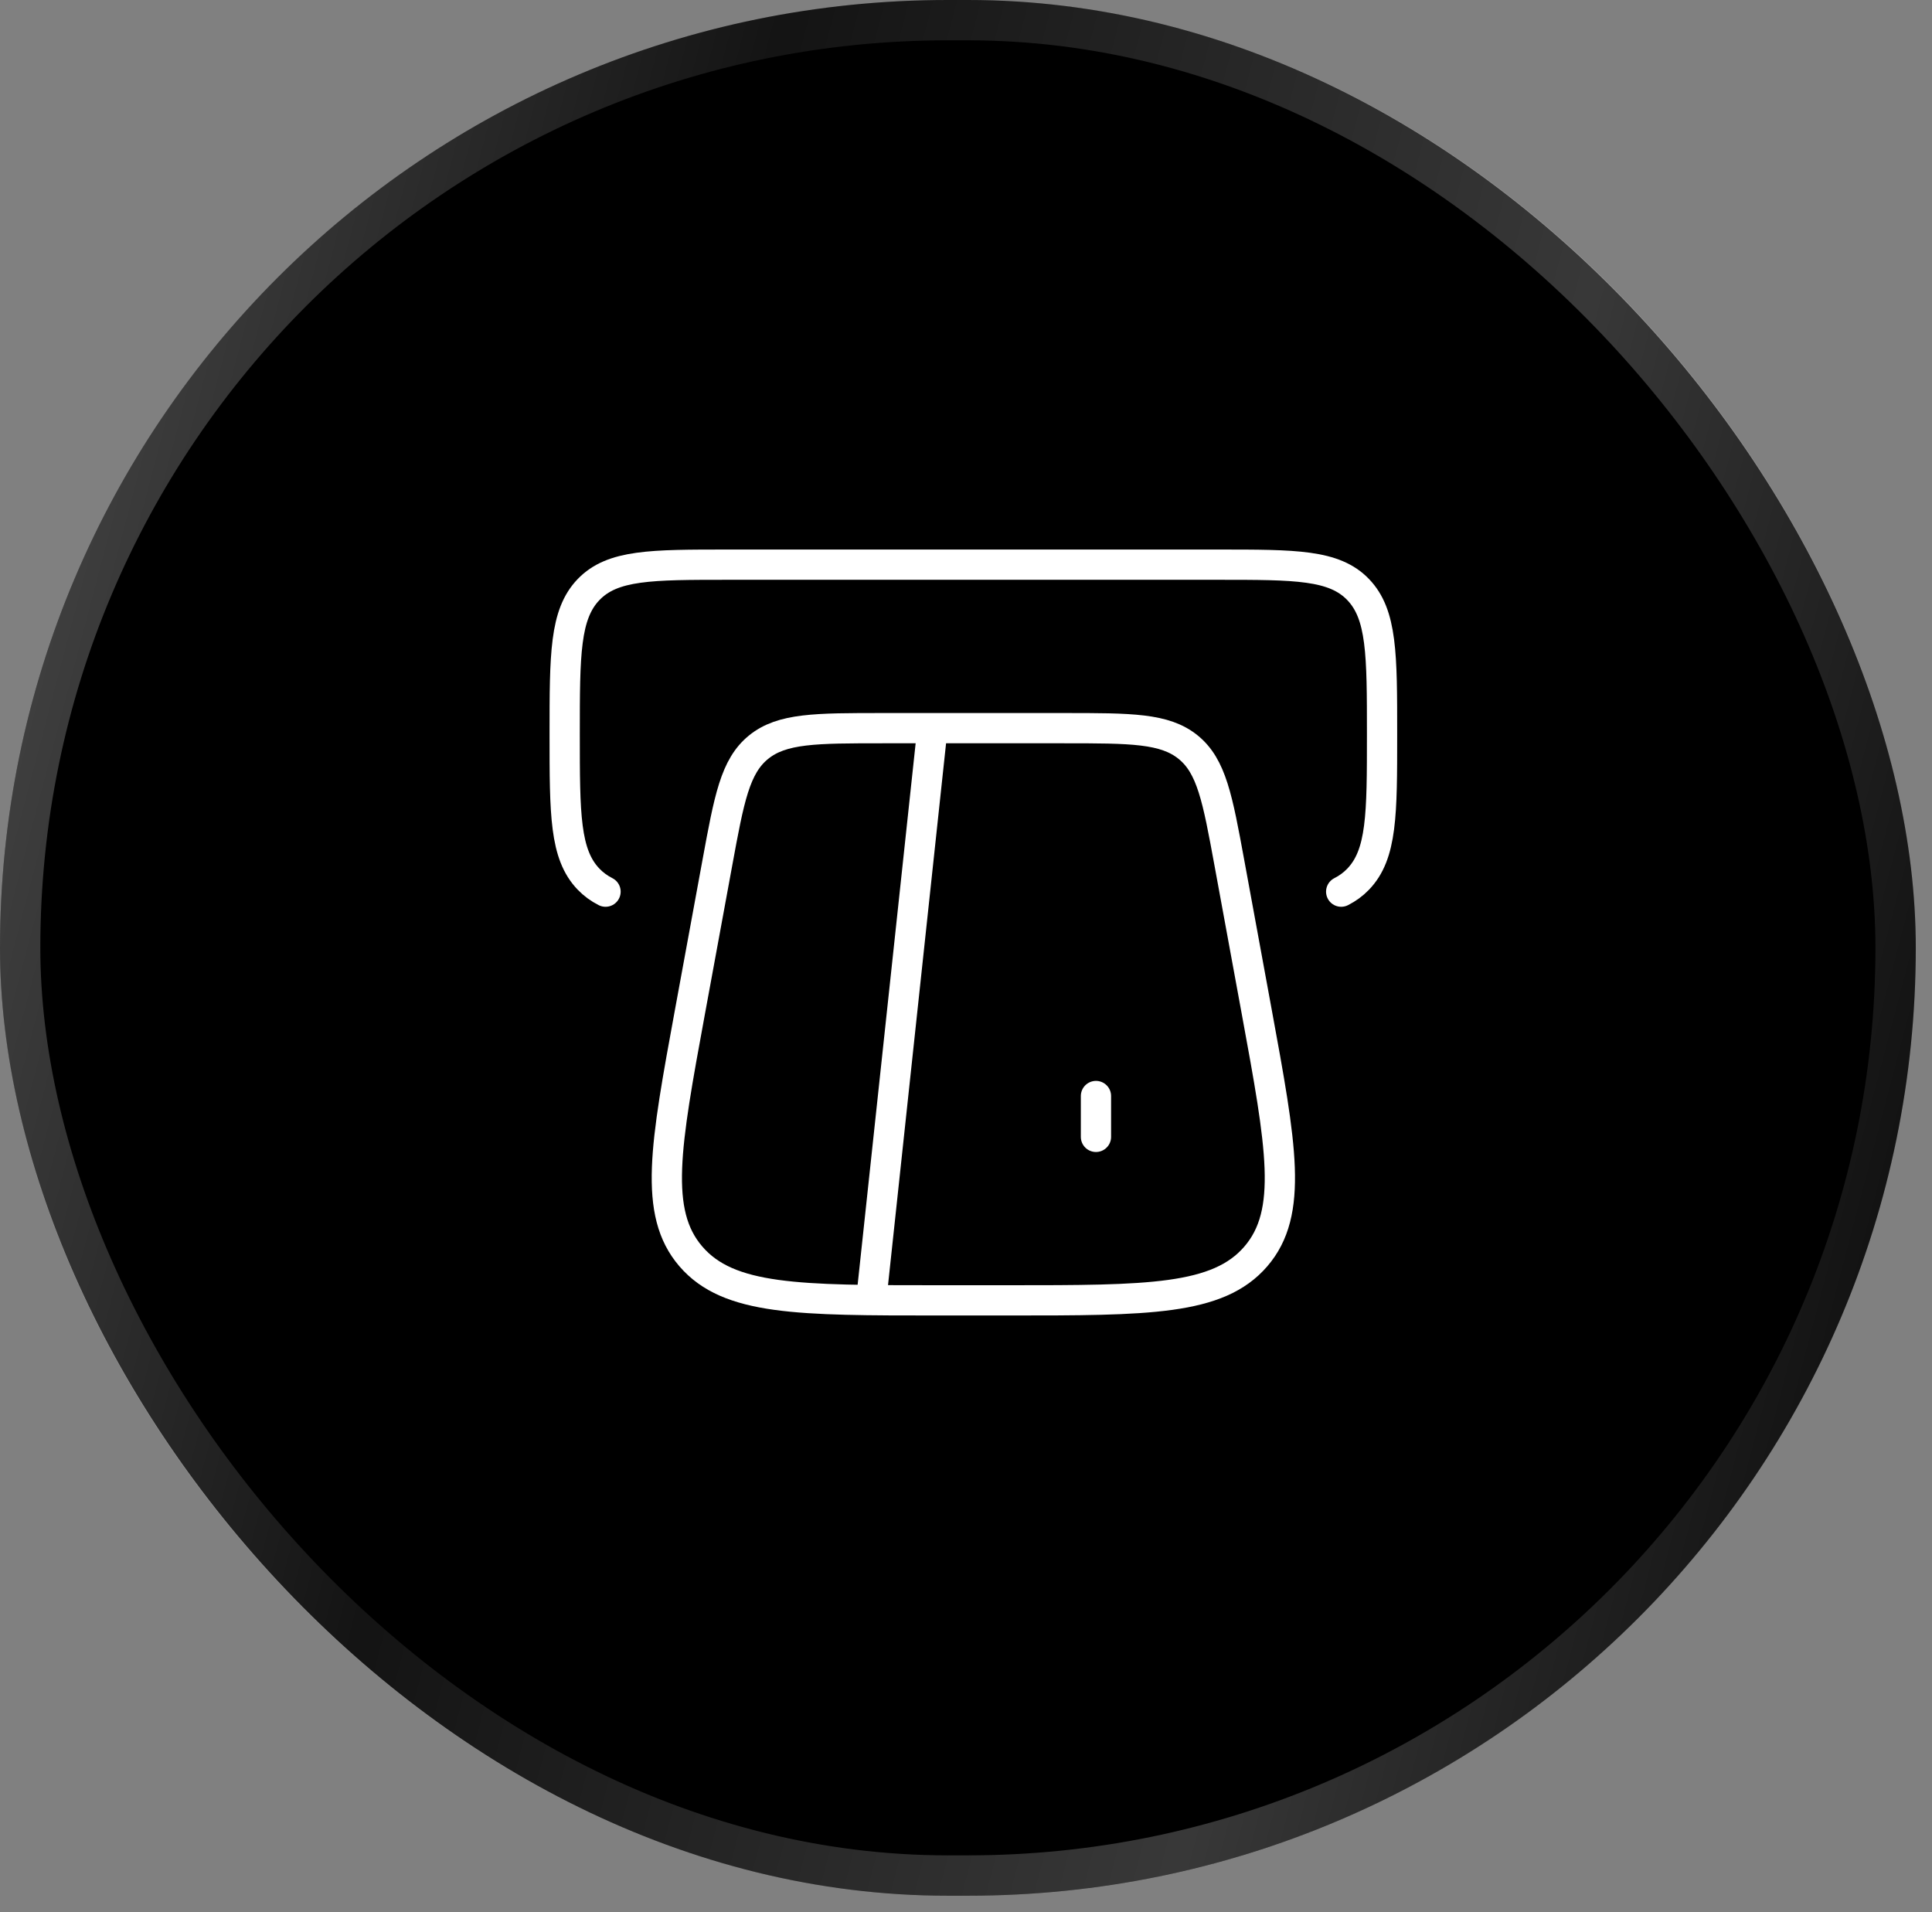 <svg width="97" height="96" viewBox="0 0 97 96" fill="none" xmlns="http://www.w3.org/2000/svg">
<rect x="0" y="0" width="97" height="96" fill="#808080" stroke="none"/>
<rect width="96.186" height="95.173" rx="47.587" fill="black"/>
<rect x="1.012" y="1.012" width="94.161" height="93.148" rx="46.574" stroke="url(#paint0_linear_8_1737)" stroke-opacity="0.3" stroke-width="2.025"/>
<path d="M67.337 44.765C67.659 44.602 67.938 44.398 68.187 44.14C69.389 42.892 69.389 40.885 69.389 36.868C69.389 32.853 69.389 30.845 68.187 29.597C66.985 28.349 65.05 28.349 61.181 28.349L36.558 28.349C32.689 28.349 30.754 28.349 29.552 29.597C28.351 30.845 28.351 32.853 28.351 36.868C28.351 40.885 28.351 42.892 29.552 44.14C29.801 44.398 30.081 44.602 30.402 44.765" stroke="white" stroke-width="1.519" stroke-linecap="round"/>
<path d="M63.099 50.808L61.724 43.322C61.13 40.088 60.833 38.472 59.657 37.514C58.48 36.557 56.79 36.557 53.411 36.557H44.328C40.949 36.557 39.259 36.557 38.083 37.514C36.906 38.472 36.609 40.088 36.015 43.322L34.639 50.808C33.406 57.52 32.79 60.876 34.688 63.08C36.587 65.284 40.095 65.284 47.109 65.284H50.63C57.644 65.284 61.152 65.284 63.05 63.08C64.949 60.876 64.333 57.52 63.099 50.808Z" stroke="white" stroke-width="1.519" stroke-linecap="round"/>
<path d="M46.817 36.557L43.739 65.284" stroke="white" stroke-width="1.519"/>
<path d="M55.025 55.025L55.025 57.076" stroke="white" stroke-width="1.519" stroke-miterlimit="10" stroke-linecap="round" stroke-linejoin="round"/>
<defs>
<linearGradient id="paint0_linear_8_1737" x1="-5.76981e-08" y1="3.495" x2="111.385" y2="32.789" gradientUnits="userSpaceOnUse">
<stop stop-color="white"/>
<stop offset="0.326" stop-color="white" stop-opacity="0.256"/>
<stop offset="0.696" stop-color="white" stop-opacity="0.735"/>
<stop offset="1" stop-color="white" stop-opacity="0.07"/>
</linearGradient>
</defs>
</svg>
